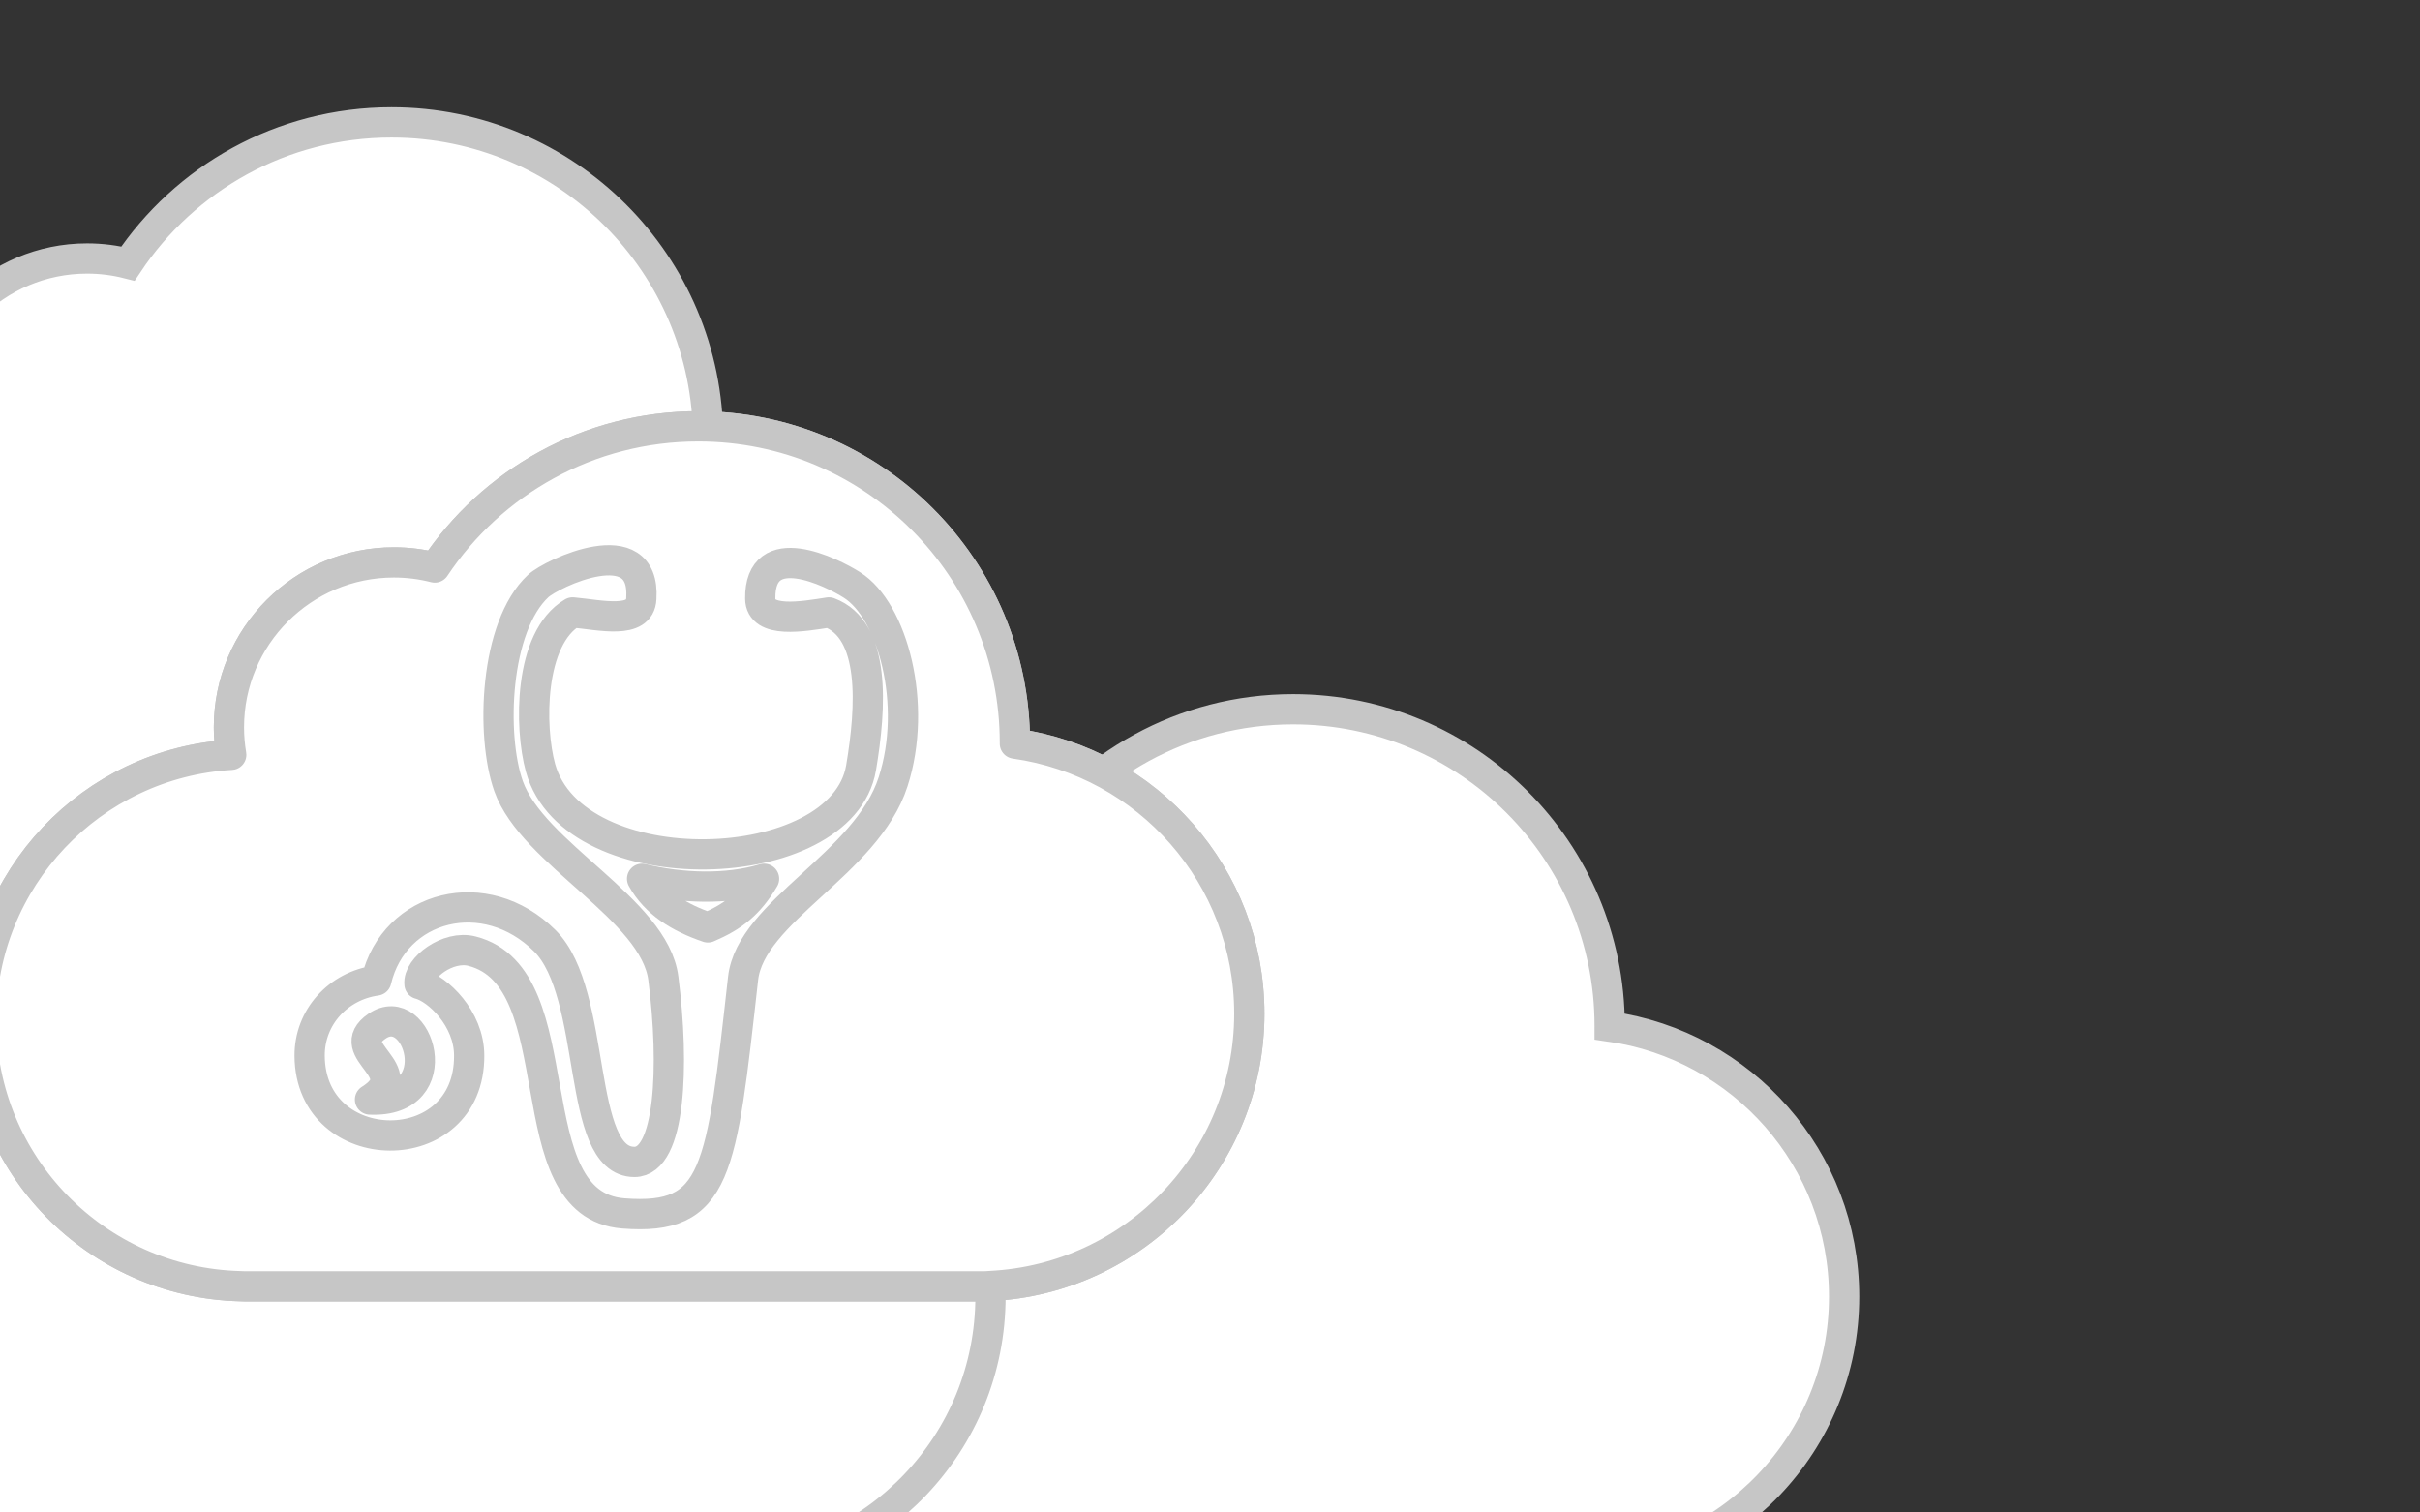 <?xml version="1.0" encoding="utf-8"?>
<!-- Generator: Adobe Illustrator 16.0.0, SVG Export Plug-In . SVG Version: 6.00 Build 0)  -->
<!DOCTYPE svg PUBLIC "-//W3C//DTD SVG 1.1//EN" "http://www.w3.org/Graphics/SVG/1.1/DTD/svg11.dtd">
<svg version="1.1" xmlns="http://www.w3.org/2000/svg" xmlns:xlink="http://www.w3.org/1999/xlink" x="0px" y="0px" width="640px"
	 height="400px" viewBox="0 0 640 400" enable-background="new 0 0 640 400" xml:space="preserve">
<rect x="0" y="0" width="640" height="400" fill="#333333" stroke="none"/>
<g id="Calque_1">
	<g>
		<path fill="#FFFFFF" stroke="#C6C6C6" stroke-width="8" stroke-miterlimit="10" d="M425.693,271.481
			c0-0.063,0.004-0.123,0.004-0.186c0-46.242-37.476-83.724-83.715-83.724c-29.085,0-54.696,14.83-69.7,37.339
			c-3.456-0.881-7.078-1.352-10.809-1.352c-24.099,0-43.631,19.531-43.631,43.635c0,2.473,0.217,4.895,0.612,7.256
			c-36.898,2.17-66.155,32.775-66.155,70.219c0,38.24,30.498,69.318,68.485,70.307c0.456,0.027,0.914,0.049,1.377,0.049h195.115
			c0.646,0,1.283-0.037,1.916-0.094c38.156-1.891,68.508-33.412,68.508-72.037C487.701,306.495,460.738,276.409,425.693,271.481z"/>
	</g>
	<g>
		<path fill="#FFFFFF" stroke="#C6C6C6" stroke-width="8" stroke-miterlimit="10" d="M199.939,271.481
			c0-0.063,0.003-0.123,0.003-0.186c0-46.242-37.475-83.723-83.714-83.723c-29.085,0-54.696,14.83-69.7,37.338
			c-3.456-0.881-7.078-1.352-10.809-1.352c-24.099,0-43.631,19.531-43.631,43.635c0,2.473,0.217,4.895,0.612,7.256
			c-36.898,2.17-66.155,32.775-66.155,70.219c0,38.24,30.498,69.318,68.485,70.307c0.456,0.027,0.914,0.049,1.377,0.049h195.115
			c0.646,0,1.283-0.037,1.916-0.094c38.155-1.891,68.507-33.412,68.507-72.037C261.946,306.495,234.983,276.409,199.939,271.481z"/>
	</g>
	<g>
		<path fill="#FFFFFF" stroke="#C6C6C6" stroke-width="8" stroke-miterlimit="10" d="M187.254,116.282
			c0-0.063,0.004-0.123,0.004-0.186c0-46.242-37.476-83.724-83.715-83.724c-29.085,0-54.696,14.83-69.7,37.339
			c-3.456-0.881-7.078-1.352-10.809-1.352c-24.099,0-43.631,19.531-43.631,43.635c0,2.473,0.217,4.895,0.612,7.256
			c-36.898,2.17-66.155,32.775-66.155,70.218c0,38.241,30.498,69.319,68.485,70.307c0.456,0.027,0.914,0.049,1.377,0.049h195.115
			c0.646,0,1.283-0.037,1.916-0.094c38.156-1.891,68.508-33.412,68.508-72.038C249.262,151.296,222.299,121.21,187.254,116.282z"/>
	</g>
	<g>
		<g>
			<path fill="#FFFFFF" stroke="#C6C6C6" stroke-width="8" stroke-miterlimit="10" d="M268.394,196.657
				c0-0.063,0.003-0.123,0.003-0.186c0-46.242-37.475-83.723-83.714-83.723c-29.085,0-54.696,14.83-69.7,37.338
				c-3.456-0.881-7.078-1.352-10.809-1.352c-24.099,0-43.631,19.531-43.631,43.635c0,2.473,0.217,4.895,0.612,7.256
				C24.257,201.796-5,232.401-5,269.845c0,38.24,30.498,69.318,68.485,70.307c0.456,0.027,0.914,0.049,1.377,0.049h195.115
				c0.646,0,1.283-0.037,1.916-0.094c38.155-1.891,68.507-33.412,68.507-72.037C330.4,231.671,303.438,201.585,268.394,196.657z"/>
		</g>
		<g>
			<path fill="#FFFFFF" stroke="#C6C6C6" stroke-width="8" stroke-linecap="round" stroke-linejoin="round" d="M169.807,232.407
				c3.607,6.457,9.863,10.291,17.402,12.861c6.559-2.799,10.871-6.102,14.855-12.861
				C192.281,235.356,180.299,234.979,169.807,232.407z"/>
			<path fill="#FFFFFF" stroke="#C6C6C6" stroke-width="8" stroke-linecap="round" stroke-linejoin="round" d="M99.666,271.425
				c-9.609,6.633,10.366,11.754-1.816,19.369C119.364,291.728,110.536,263.856,99.666,271.425z"/>
			<path fill="#FFFFFF" stroke="#C6C6C6" stroke-width="8" stroke-linecap="round" stroke-linejoin="round" d="M268.395,196.657
				c0-0.063,0.002-0.123,0.002-0.186c0-46.242-37.475-83.723-83.713-83.723c-29.085,0-54.697,14.83-69.701,37.338
				c-3.456-0.881-7.078-1.352-10.809-1.352c-24.099,0-43.631,19.531-43.631,43.635c0,2.473,0.217,4.895,0.612,7.256
				C24.257,201.796-5,232.401-5,269.845c0,38.24,30.498,69.318,68.485,70.307c0.456,0.027,0.914,0.049,1.377,0.049h195.116
				c0.645,0,1.283-0.037,1.916-0.094c38.154-1.891,68.506-33.412,68.506-72.037C330.4,231.671,303.438,201.585,268.395,196.657z
				 M236.191,206.757c-7.012,21.766-37.656,34.225-39.674,52.006c-5.75,51.277-6.76,64.088-31.68,62.146
				c-29.307-2.295-12.409-62.297-40.001-69.359c-6.331-1.666-14.401,4.389-13.896,8.701c4.792,1.236,13.114,9.08,13.14,18.867
				c0.202,28.475-41.994,27.945-42.195,0.15c-0.075-10.291,7.617-18.563,17.63-19.949c4.767-20.027,28.878-26.131,44.566-10.518
				c14.124,14.072,8.097,58.488,23.708,58.488c9.584,0,10.594-25.5,7.641-48.527c-2.32-18.361-34.603-32.938-40.933-50.846
				c-4.767-13.494-3.657-42.271,7.844-52.941c3.531-3.305,28.476-15.184,27.265,3.33c-0.305,6.961-10.921,4.313-18.16,3.656
				c-11.627,6.836-11.451,30.469-8.5,41.111c8.727,31.553,79.777,29.459,84.771,0c2.748-16.191,3.908-36.52-8.5-41.111
				c-6.785,1.061-18.111,3.104-18.16-3.656c-0.201-16.496,18.941-6.986,24.238-3.607
				C236.063,161.458,242.799,186.302,236.191,206.757z"/>
		</g>
	</g>
</g>
<g id="Backup">
	<g>
		<path fill="#FFFFFF" stroke="#9D9D9C" stroke-width="0.879" stroke-miterlimit="10" d="M437.752,576.478
			c4.811-0.646,9.594-2.098,14.163-4.428c15.329-7.811,24.149-23.334,24.149-39.436c0-6.752-1.552-13.604-4.824-20.033
			c-7.805-15.326-23.323-24.146-39.422-24.148c-6.756,0-13.608,1.553-20.039,4.83c-15.33,7.805-24.148,23.33-24.15,39.43
			c0,2.404,0.198,4.818,0.599,7.223C409.638,544.192,427.644,557.874,437.752,576.478z M418.203,539.612v0.002
			c-1.137-2.229-1.677-4.609-1.677-6.951c0-5.576,3.058-10.951,8.363-13.658c2.228-1.133,4.606-1.672,6.948-1.672
			c0.003,0,0.003,0,0.003,0c5.578,0,10.956,3.055,13.66,8.365c1.137,2.227,1.676,4.604,1.676,6.943
			c0,5.58-3.063,10.959-8.374,13.668c-2.225,1.135-4.604,1.674-6.945,1.674h-0.003C426.277,547.983,420.898,544.925,418.203,539.612
			z"/>
		<path fill="#FFFFFF" stroke="#9D9D9C" stroke-width="0.879" stroke-miterlimit="10" d="M508.567,578.749
			c-9.182,0-18.357,3.498-25.358,10.494c-6.998,7.012-10.501,16.189-10.501,25.371c0,9.18,3.497,18.355,10.501,25.357
			c7.009,7.008,16.184,10.508,25.363,10.51c9.176-0.002,18.35-3.502,25.352-10.51c7.005-6.998,10.505-16.174,10.506-25.357
			c-0.001-9.182-3.501-18.361-10.506-25.371C526.922,582.247,517.745,578.749,508.567,578.749z M517.441,623.479
			c-2.45,2.449-5.665,3.676-8.879,3.676c0,0,0,0-0.002,0c-3.205,0-6.414-1.221-8.857-3.668c-2.438-2.449-3.663-5.66-3.66-8.867
			c-0.003-3.211,1.225-6.424,3.677-8.867l-0.003,0.002c2.444-2.455,5.652-3.68,8.855-3.68h0.003c3.202,0,6.411,1.227,8.854,3.678
			c2.455,2.443,3.681,5.656,3.681,8.865C521.11,617.823,519.887,621.032,517.441,623.479z"/>
		<path fill="#FFFFFF" stroke="#9D9D9C" stroke-width="0.879" stroke-miterlimit="10" d="M381.576,517.413
			c0.644-2.285,1.346-4.582,1.57-5.309l-5.712-6.449C379.091,509.437,380.48,513.364,381.576,517.413z"/>
		<path fill="#FFFFFF" stroke="#9D9D9C" stroke-width="0.879" stroke-miterlimit="10" d="M513.791,540.083l-0.385-0.055
			l0.005-0.387l0.003-0.184c0-45.953-37.213-83.209-83.143-83.279c-25.937,0.035-49.083,11.924-64.332,30.539
			c4.047,5.029,7.525,10.533,10.338,16.418l3.987-6.123l10.242,3.23c1.671-2.096,4.294-4.639,6.542-6.703
			c1.89-1.732,3.512-3.121,4.063-3.588l-2.208-10.799l7.252-3.699l7.315,7.994c5.35-2.004,10.866-3.078,16.354-3.285l3.39-10.137
			l8.122,0.432l2.393,10.771c1.336,0.432,7.903,2.588,12.047,4.68l7.871-6.951l6.822,4.436l-3.289,10.393
			c3.165,2.875,6.019,6.168,8.458,9.861l10.715-2.18l3.691,7.244l-8.147,7.467l2.461,11.939l10.457,3.506l-0.422,8.119
			l-10.776,2.389l-4.085,13.176l7.317,8.281l-4.436,6.816l-10.514-3.314c-1.068,1.053-6.421,6.27-11.095,9.377l2.114,10.402
			l-7.243,3.697l-7.352-8.035c-2.286,0.76-4.599,1.342-6.92,1.77c3.288,8.281,5.11,17.303,5.11,26.756
			c-0.001,36.236-26.546,66.256-61.256,71.688h120.173c0.629,0,1.254-0.033,1.877-0.088h0.01h0.007
			c37.921-1.885,68.082-33.213,68.081-71.6C575.409,574.884,548.616,544.983,513.791,540.083z M548.243,631.257
			c-0.61,1.176-3.404,6.459-6.184,9.979l4.26,7.508l-4.751,4.777l-7.729-4.381c-3.392,2.48-7.648,4.682-8.701,5.213l-0.08,8.984
			l-6.501,1.742l-4.552-7.754l-11.145-0.135l-4.563,7.734l-6.51-1.744l-0.071-8.984l-8.533-4.852l-7.825,4.42l-4.78-4.746
			l4.419-7.824c-0.335-0.488-1.166-1.713-2.112-3.191c-1.146-1.795-2.457-3.959-3.266-5.678l-8.977-0.076l-1.757-6.496l7.435-4.396
			c-0.58-3.766-0.64-9.135-0.648-10.354l-7.749-4.559l1.733-6.521l8.747-0.08c1.234-3.357,2.913-6.59,5.016-9.613
			c0.244-0.402,0.435-0.713,0.554-0.908l-4.424-7.814l4.779-4.768l7.664,4.342c3.614-2.867,7.584-5.068,11.743-6.604l0.085-8.699
			l6.499-1.732l4.564,7.729c0.018,0,0.035,0,0.055,0c1.337,0.002,6.697,0.033,10.349,0.59l4.337-7.361l6.513,1.766l0.083,8.859
			c3.143,1.418,6.148,3.232,8.94,5.449l7.732-4.365l4.76,4.75l-4.416,7.838l4.855,8.537l8.979,0.076l1.75,6.508l-7.748,4.559
			l0.135,11.125l7.763,4.564l-1.752,6.516L548.243,631.257z"/>
	</g>
	<g>
		<path fill="#FFFFFF" stroke="#9D9D9C" stroke-width="0.879" stroke-linecap="round" stroke-linejoin="round" d="M285.338,575.396
			c3.607,6.457,9.862,10.291,17.402,12.861c6.559-2.799,10.87-6.102,14.855-12.861C307.812,578.345,295.829,577.968,285.338,575.396
			z"/>
		<path fill="#FFFFFF" stroke="#9D9D9C" stroke-width="0.879" stroke-linecap="round" stroke-linejoin="round" d="M215.196,614.413
			c-9.609,6.633,10.366,11.754-1.816,19.369C234.895,634.716,226.066,606.845,215.196,614.413z"/>
		<path fill="#FFFFFF" stroke="#9D9D9C" stroke-width="0.879" stroke-linecap="round" stroke-linejoin="round" d="M383.925,539.646
			c0-0.063,0.003-0.123,0.003-0.186c0-46.242-37.475-83.723-83.714-83.723c-29.085,0-54.696,14.83-69.7,37.338
			c-3.456-0.881-7.078-1.352-10.809-1.352c-24.099,0-43.631,19.531-43.631,43.635c0,2.473,0.217,4.895,0.612,7.256
			c-36.898,2.17-66.155,32.775-66.155,70.219c0,38.24,30.498,69.318,68.485,70.307c0.456,0.027,0.914,0.049,1.377,0.049h195.115
			c0.646,0,1.283-0.037,1.916-0.094c38.155-1.891,68.507-33.412,68.507-72.037C445.932,574.659,418.969,544.573,383.925,539.646z
			 M351.722,549.745c-7.012,21.766-37.656,34.225-39.674,52.006c-5.75,51.277-6.76,64.088-31.68,62.146
			c-29.307-2.295-12.408-62.297-40.001-69.359c-6.331-1.666-14.401,4.389-13.896,8.701c4.792,1.236,13.114,9.08,13.14,18.867
			c0.202,28.475-41.994,27.945-42.195,0.15c-0.075-10.291,7.617-18.563,17.63-19.949c4.767-20.027,28.878-26.131,44.566-10.518
			c14.124,14.072,8.097,58.488,23.709,58.488c9.583,0,10.593-25.5,7.641-48.527c-2.32-18.361-34.604-32.938-40.934-50.846
			c-4.767-13.494-3.657-42.271,7.844-52.941c3.531-3.305,28.476-15.184,27.266,3.33c-0.305,6.961-10.922,4.313-18.16,3.656
			c-11.627,6.836-11.451,30.469-8.5,41.111c8.727,31.553,79.776,29.459,84.771,0c2.748-16.191,3.908-36.52-8.501-41.111
			c-6.785,1.061-18.11,3.104-18.16-3.656c-0.201-16.496,18.941-6.986,24.239-3.607C351.594,504.446,358.329,529.29,351.722,549.745z
			"/>
	</g>
	<g>
		<path fill="#FFFFFF" stroke="#9D9D9C" stroke-width="0.879" stroke-linecap="round" stroke-linejoin="round" d="M416.353,779.806
			c0-0.063,0.003-0.123,0.003-0.186c0-46.242-37.475-83.723-83.714-83.723c-29.085,0-54.696,14.83-69.7,37.338
			c-3.456-0.881-7.078-1.352-10.809-1.352c-24.099,0-43.631,19.531-43.631,43.635c0,2.473,0.217,4.895,0.612,7.256
			c-36.898,2.17-66.155,32.775-66.155,70.219c0,38.24,30.498,69.318,68.485,70.307c0.456,0.027,0.914,0.049,1.377,0.049h195.115
			c0.646,0,1.283-0.037,1.916-0.094c38.155-1.891,68.507-33.412,68.507-72.037C478.359,814.819,451.396,784.733,416.353,779.806z"/>
	</g>
</g>
</svg>
